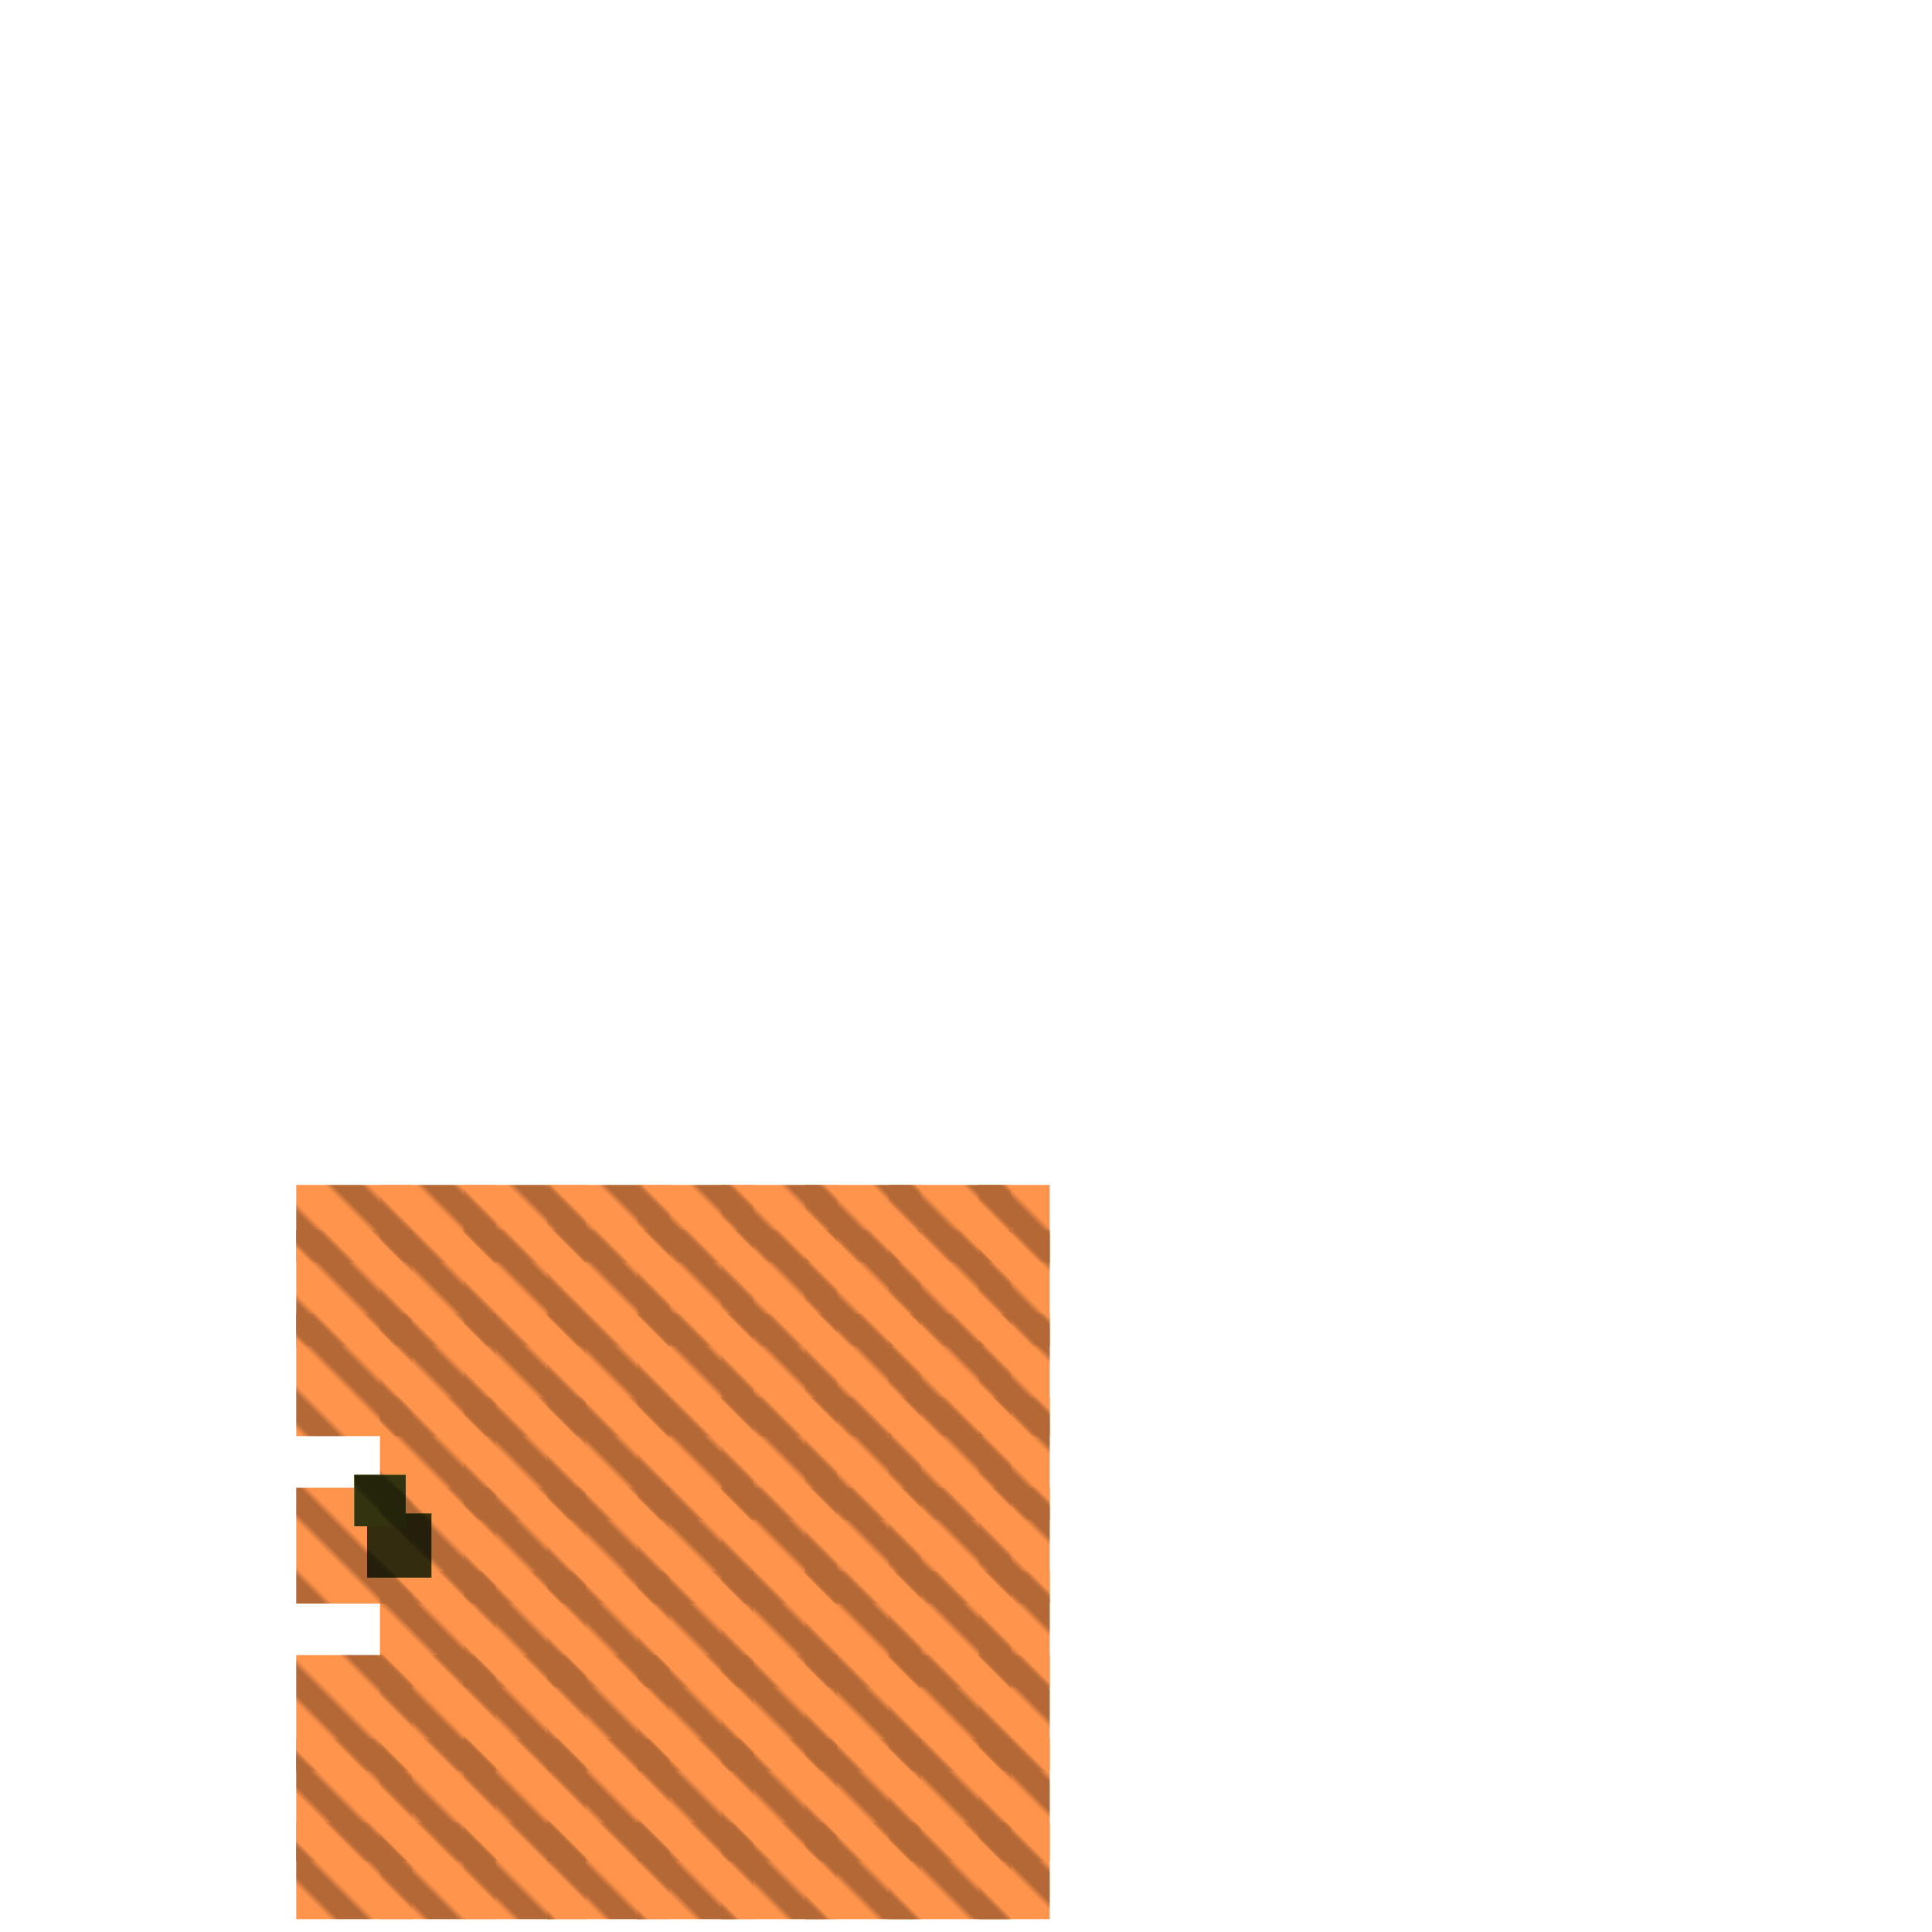 <?xml version="1.0" encoding="utf-8"?>
<svg xmlns="http://www.w3.org/2000/svg" width="300" height="300"
        viewBox="0 0 300 300" class="creatureMap" style="position:absolute;">
    <defs>
        <filter id="blur" x="-30%" y="-30%" width="160%" height="160%">
            <feGaussianBlur stdDeviation="3" />
        </filter>
        <pattern id="pattern-untameable" width="10" height="10" patternTransform="rotate(135)" patternUnits="userSpaceOnUse">
            <rect width="4" height="10" fill="black"></rect>
        </pattern>
        <filter id="groupStroke">
            <feFlood result="outsideColor" flood-color="black"/>
            <feMorphology in="SourceAlpha" operator="dilate" radius="2"/>
            <feComposite result="strokeoutline1" in="outsideColor" operator="in"/>
            <feComposite result="strokeoutline2" in="strokeoutline1" in2="SourceAlpha" operator="out"/>
            <feGaussianBlur in="strokeoutline2" result="strokeblur" stdDeviation="1"/>
        </filter>
        <style>
            .spawningMap-very-common { fill: #0F0; }
            .spawningMap-common { fill: #B2FF00; }
            .spawningMap-uncommon { fill: #FF0; }
            .spawningMap-very-uncommon { fill: #FC0; }
            .spawningMap-rare { fill: #F60; }
            .spawningMap-very-rare { fill: #F00; }
            .spawning-map-point { stroke:black; stroke-width:1; }
        </style>
    </defs>

<g filter="url(#blur)" opacity="0.7">
<g class="spawningMap-rare">
<rect x="85" y="191" width="19" height="18" />
<rect x="152" y="184" width="11" height="12" />
<rect x="152" y="191" width="11" height="18" />
<rect x="152" y="204" width="11" height="19" />
<rect x="152" y="217" width="11" height="19" />
<rect x="152" y="231" width="11" height="18" />
<rect x="152" y="244" width="11" height="18" />
<rect x="152" y="257" width="11" height="18" />
<rect x="152" y="270" width="11" height="19" />
<rect x="152" y="283" width="11" height="15" />
<rect x="138" y="184" width="19" height="12" />
<rect x="138" y="191" width="19" height="18" />
<rect x="138" y="204" width="19" height="19" />
<rect x="138" y="217" width="19" height="19" />
<rect x="138" y="231" width="19" height="18" />
<rect x="138" y="244" width="19" height="18" />
<rect x="138" y="257" width="19" height="18" />
<rect x="138" y="283" width="19" height="15" />
<rect x="125" y="184" width="18" height="12" />
<rect x="125" y="191" width="18" height="18" />
<rect x="125" y="204" width="18" height="19" />
<rect x="125" y="217" width="18" height="19" />
<rect x="125" y="231" width="18" height="18" />
<rect x="125" y="244" width="18" height="18" />
<rect x="125" y="257" width="18" height="18" />
<rect x="125" y="270" width="18" height="19" />
<rect x="125" y="283" width="18" height="15" />
<rect x="112" y="184" width="18" height="12" />
<rect x="112" y="191" width="18" height="18" />
<rect x="112" y="204" width="18" height="19" />
<rect x="112" y="217" width="18" height="19" />
<rect x="112" y="231" width="18" height="18" />
<rect x="112" y="244" width="18" height="18" />
<rect x="112" y="257" width="18" height="18" />
<rect x="112" y="270" width="18" height="19" />
<rect x="112" y="283" width="18" height="15" />
<rect x="99" y="184" width="18" height="12" />
<rect x="99" y="191" width="18" height="18" />
<rect x="99" y="204" width="18" height="19" />
<rect x="99" y="217" width="18" height="19" />
<rect x="99" y="231" width="18" height="18" />
<rect x="99" y="244" width="18" height="18" />
<rect x="99" y="257" width="18" height="18" />
<rect x="99" y="270" width="18" height="19" />
<rect x="99" y="283" width="18" height="15" />
<rect x="85" y="184" width="19" height="12" />
<rect x="85" y="204" width="19" height="19" />
<rect x="85" y="217" width="19" height="19" />
<rect x="85" y="231" width="19" height="18" />
<rect x="85" y="244" width="19" height="18" />
<rect x="85" y="257" width="19" height="18" />
<rect x="85" y="270" width="19" height="19" />
<rect x="85" y="283" width="19" height="15" />
<rect x="72" y="184" width="19" height="12" />
<rect x="72" y="191" width="19" height="18" />
<rect x="72" y="204" width="19" height="19" />
<rect x="72" y="217" width="19" height="19" />
<rect x="72" y="231" width="19" height="18" />
<rect x="72" y="244" width="19" height="18" />
<rect x="72" y="257" width="19" height="18" />
<rect x="72" y="270" width="19" height="19" />
<rect x="72" y="283" width="19" height="15" />
<rect x="59" y="184" width="18" height="12" />
<rect x="59" y="191" width="18" height="18" />
<rect x="59" y="204" width="18" height="19" />
<rect x="59" y="217" width="18" height="19" />
<rect x="59" y="231" width="18" height="18" />
<rect x="59" y="244" width="18" height="18" />
<rect x="59" y="257" width="18" height="18" />
<rect x="59" y="270" width="18" height="19" />
<rect x="59" y="283" width="18" height="15" />
<rect x="46" y="184" width="18" height="12" />
<rect x="46" y="191" width="18" height="18" />
<rect x="46" y="204" width="18" height="19" />
<rect x="46" y="231" width="18" height="18" />
<rect x="46" y="257" width="18" height="18" />
<rect x="46" y="270" width="18" height="19" />
<rect x="46" y="283" width="18" height="15" />
<rect x="138" y="270" width="19" height="19" />
</g>
<g class="spawningMap-very-uncommon">
<rect x="57" y="235" width="10" height="10" />
</g>
<g class="spawningMap-uncommon">
<rect x="55" y="229" width="8" height="8" />
</g>
</g>
<g fill="url(#pattern-untameable)" opacity="0.3">
<rect x="85" y="191" width="19" height="18"/>
<rect x="152" y="184" width="11" height="12"/>
<rect x="152" y="191" width="11" height="18"/>
<rect x="152" y="204" width="11" height="19"/>
<rect x="152" y="217" width="11" height="19"/>
<rect x="152" y="231" width="11" height="18"/>
<rect x="152" y="244" width="11" height="18"/>
<rect x="152" y="257" width="11" height="18"/>
<rect x="152" y="270" width="11" height="19"/>
<rect x="152" y="283" width="11" height="15"/>
<rect x="138" y="184" width="19" height="12"/>
<rect x="138" y="191" width="19" height="18"/>
<rect x="138" y="204" width="19" height="19"/>
<rect x="138" y="217" width="19" height="19"/>
<rect x="138" y="231" width="19" height="18"/>
<rect x="138" y="244" width="19" height="18"/>
<rect x="138" y="257" width="19" height="18"/>
<rect x="138" y="283" width="19" height="15"/>
<rect x="125" y="184" width="18" height="12"/>
<rect x="125" y="191" width="18" height="18"/>
<rect x="125" y="204" width="18" height="19"/>
<rect x="125" y="217" width="18" height="19"/>
<rect x="125" y="231" width="18" height="18"/>
<rect x="125" y="244" width="18" height="18"/>
<rect x="125" y="257" width="18" height="18"/>
<rect x="125" y="270" width="18" height="19"/>
<rect x="125" y="283" width="18" height="15"/>
<rect x="112" y="184" width="18" height="12"/>
<rect x="112" y="191" width="18" height="18"/>
<rect x="112" y="204" width="18" height="19"/>
<rect x="112" y="217" width="18" height="19"/>
<rect x="112" y="231" width="18" height="18"/>
<rect x="112" y="244" width="18" height="18"/>
<rect x="112" y="257" width="18" height="18"/>
<rect x="112" y="270" width="18" height="19"/>
<rect x="112" y="283" width="18" height="15"/>
<rect x="99" y="184" width="18" height="12"/>
<rect x="99" y="191" width="18" height="18"/>
<rect x="99" y="204" width="18" height="19"/>
<rect x="99" y="217" width="18" height="19"/>
<rect x="99" y="231" width="18" height="18"/>
<rect x="99" y="244" width="18" height="18"/>
<rect x="99" y="257" width="18" height="18"/>
<rect x="99" y="270" width="18" height="19"/>
<rect x="99" y="283" width="18" height="15"/>
<rect x="85" y="184" width="19" height="12"/>
<rect x="85" y="204" width="19" height="19"/>
<rect x="85" y="217" width="19" height="19"/>
<rect x="85" y="231" width="19" height="18"/>
<rect x="85" y="244" width="19" height="18"/>
<rect x="85" y="257" width="19" height="18"/>
<rect x="85" y="270" width="19" height="19"/>
<rect x="85" y="283" width="19" height="15"/>
<rect x="72" y="184" width="19" height="12"/>
<rect x="72" y="191" width="19" height="18"/>
<rect x="72" y="204" width="19" height="19"/>
<rect x="72" y="217" width="19" height="19"/>
<rect x="72" y="231" width="19" height="18"/>
<rect x="72" y="244" width="19" height="18"/>
<rect x="72" y="257" width="19" height="18"/>
<rect x="72" y="270" width="19" height="19"/>
<rect x="72" y="283" width="19" height="15"/>
<rect x="59" y="184" width="18" height="12"/>
<rect x="59" y="191" width="18" height="18"/>
<rect x="59" y="204" width="18" height="19"/>
<rect x="59" y="217" width="18" height="19"/>
<rect x="59" y="231" width="18" height="18"/>
<rect x="59" y="244" width="18" height="18"/>
<rect x="59" y="257" width="18" height="18"/>
<rect x="59" y="270" width="18" height="19"/>
<rect x="59" y="283" width="18" height="15"/>
<rect x="46" y="184" width="18" height="12"/>
<rect x="46" y="191" width="18" height="18"/>
<rect x="46" y="204" width="18" height="19"/>
<rect x="46" y="231" width="18" height="18"/>
<rect x="46" y="257" width="18" height="18"/>
<rect x="46" y="270" width="18" height="19"/>
<rect x="46" y="283" width="18" height="15"/>
<rect x="138" y="270" width="19" height="19"/>
<rect x="57" y="235" width="10" height="10"/>
<rect x="55" y="229" width="8" height="8"/>
</g>
<g filter="url(#groupStroke)" opacity="0.8">
<rect x="57" y="235" width="10" height="10"/>
<rect x="55" y="229" width="8" height="8"/>
</g>
</svg>